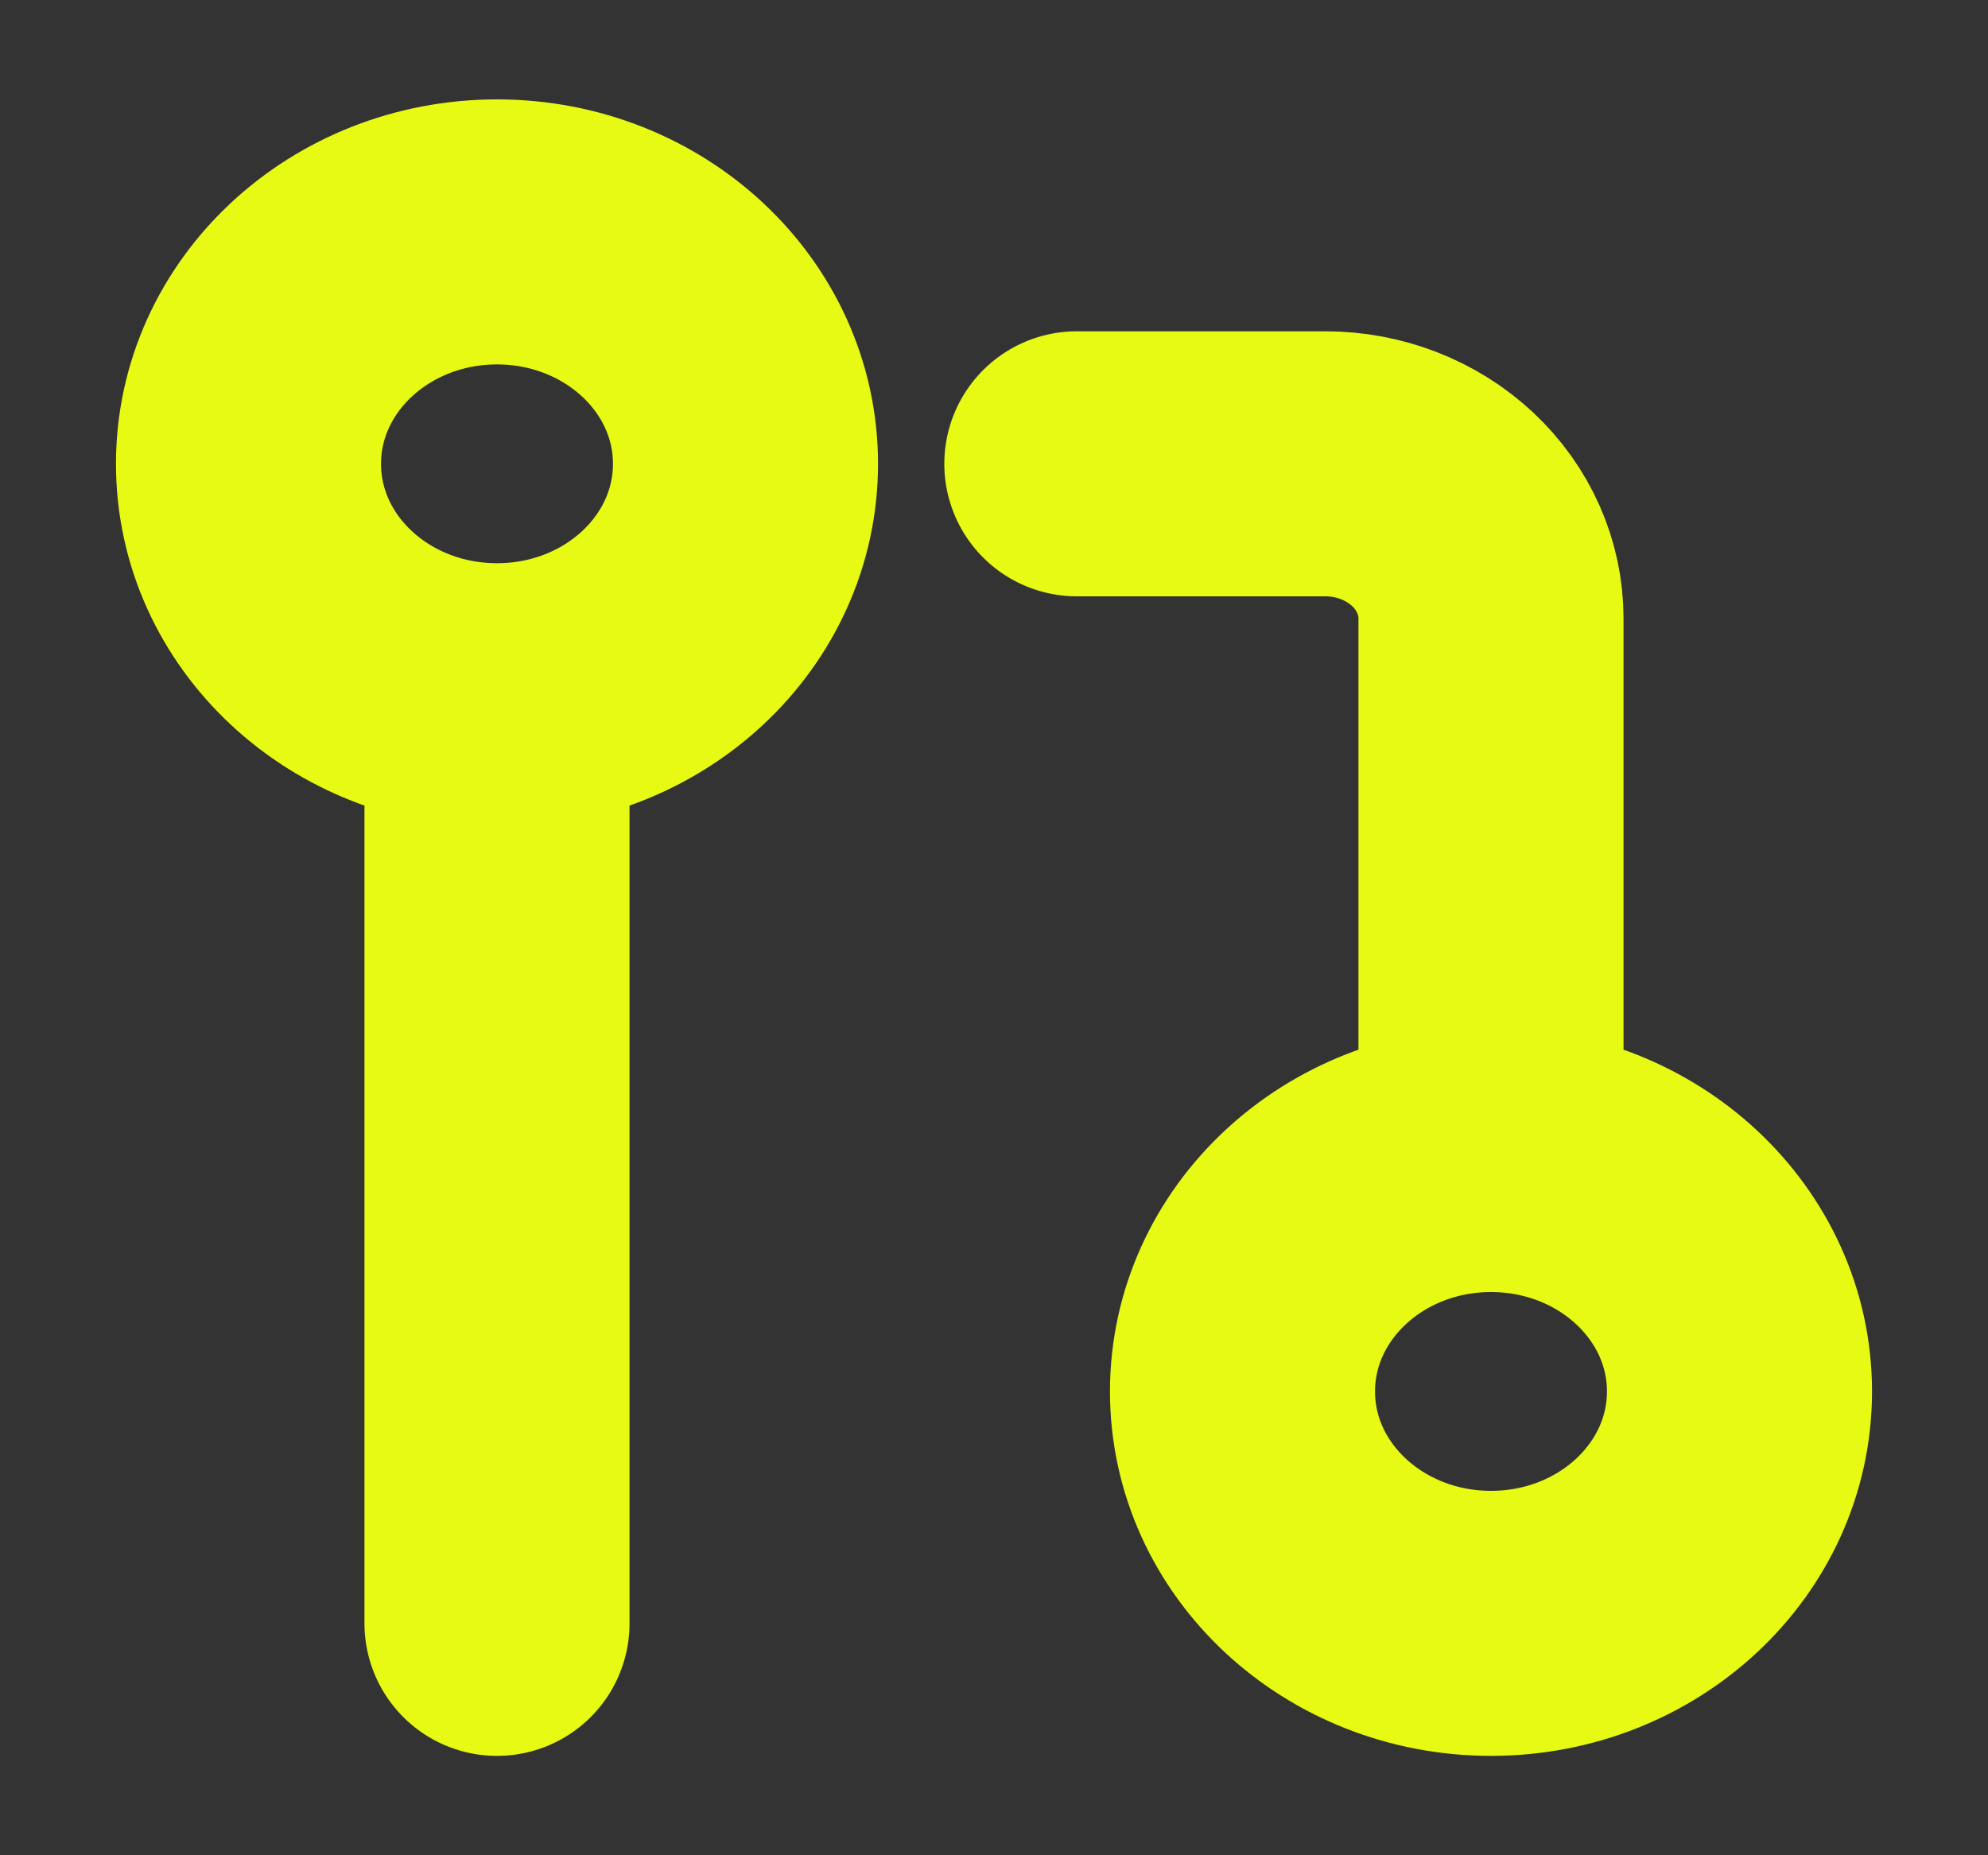 <svg width="15" height="14" viewBox="0 0 15 14" fill="none" xmlns="http://www.w3.org/2000/svg">
<rect x="0" y="0" width="15" height="14" fill="#333333" stroke="none"/>
<g clip-path="url(#clip0_13_19)">
<path d="M11.25 8.75C10.214 8.75 9.375 9.534 9.375 10.5C9.375 11.466 10.214 12.25 11.25 12.25C12.286 12.25 13.125 11.466 13.125 10.5C13.125 9.534 12.286 8.75 11.25 8.75ZM11.25 8.75L11.25 4.667C11.25 4.357 11.118 4.061 10.884 3.842C10.649 3.623 10.332 3.5 10 3.5H8.125M3.75 5.25C4.786 5.25 5.625 4.467 5.625 3.5C5.625 2.534 4.786 1.75 3.75 1.75C2.714 1.75 1.875 2.534 1.875 3.5C1.875 4.467 2.714 5.25 3.75 5.25ZM3.75 5.25L3.75 12.25" stroke="#E7FA14" stroke-width="2" stroke-linecap="round" stroke-linejoin="round"/>
</g>
<defs>
<clipPath id="clip0_13_19">
<rect width="15" height="14" fill="white"/>
</clipPath>
</defs>
</svg>
